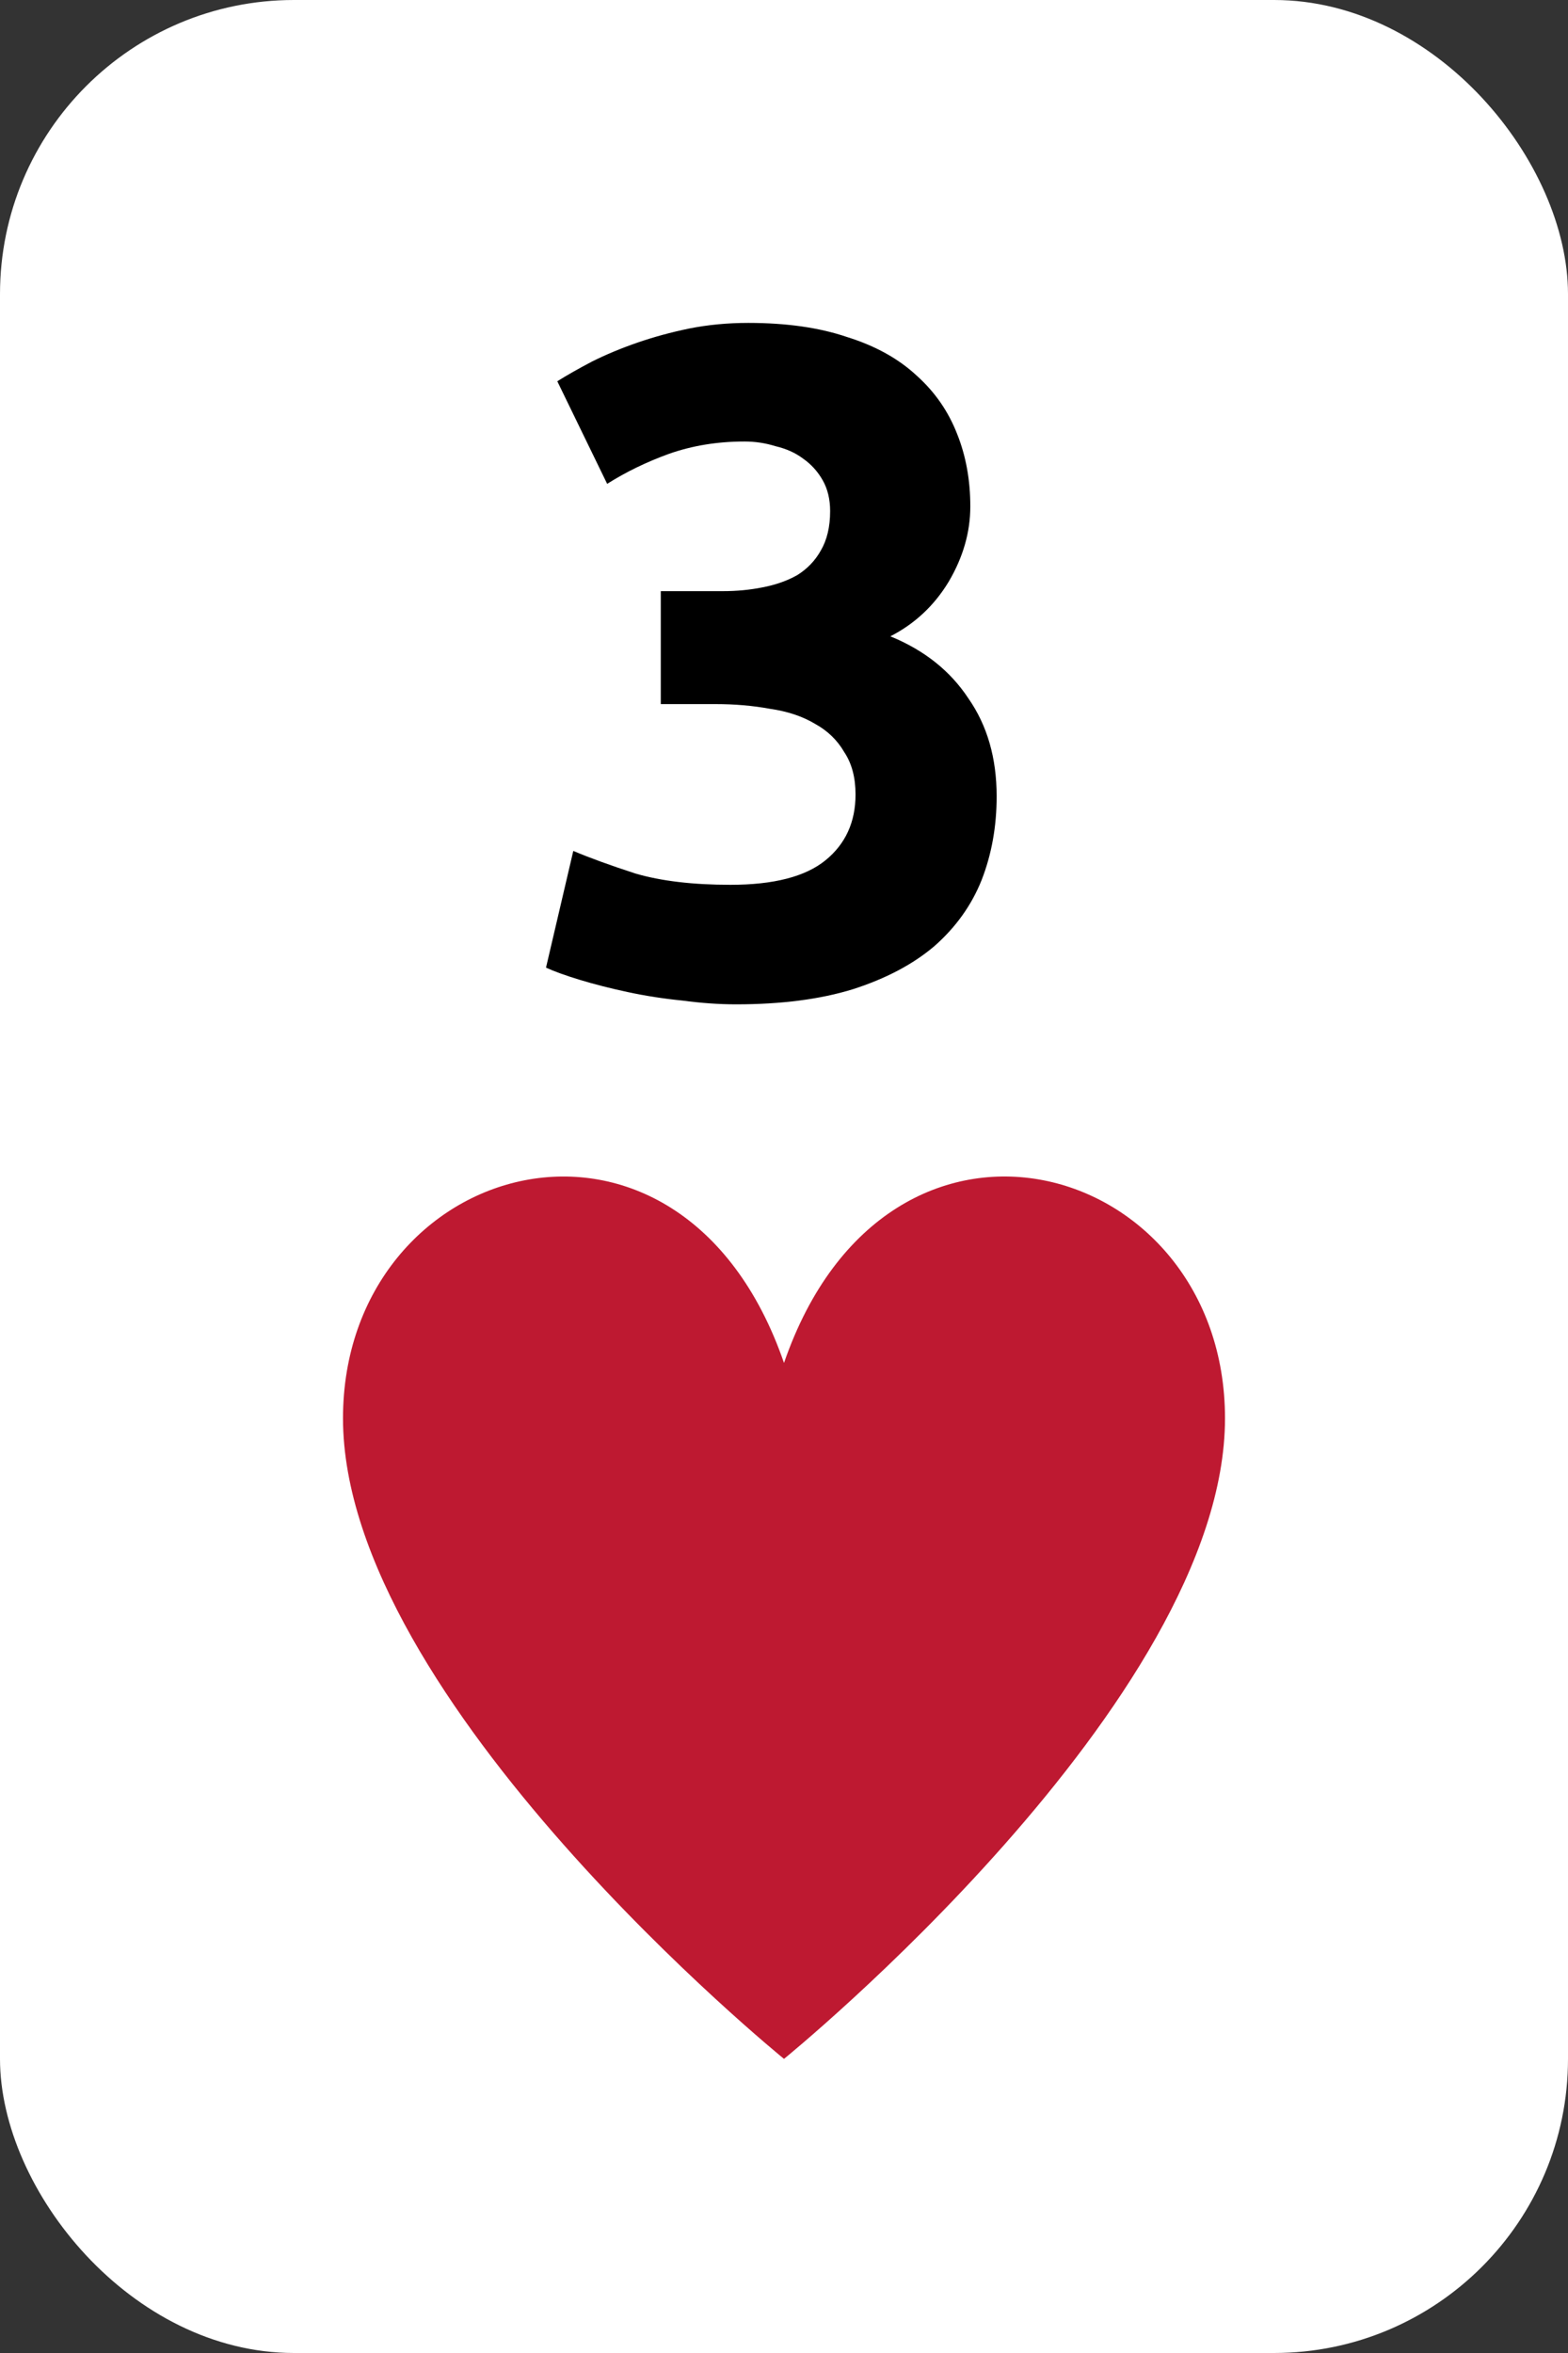<svg width="160" height="240" viewBox="0 0 160 240" fill="none" xmlns="http://www.w3.org/2000/svg">
<rect x="0" y="0" width="160" height="240" fill="#333333" stroke="none"/>
<rect width="160" height="240" rx="30" fill="white"/>
<path d="M35 144.664C35 118.15 69.412 108.323 80 139.016C90.588 108.32 125 118.147 125 144.664C125 173.473 80 210 80 210C80 210 35 173.473 35 144.664Z" fill="#BE1931"/>
<path d="M75.107 102.44C73.379 102.44 71.555 102.312 69.635 102.056C67.715 101.864 65.859 101.576 64.067 101.192C62.275 100.808 60.643 100.392 59.171 99.944C57.699 99.496 56.547 99.08 55.715 98.696L58.499 86.792C60.163 87.496 62.275 88.264 64.835 89.096C67.459 89.864 70.691 90.248 74.531 90.248C78.947 90.248 82.179 89.416 84.227 87.752C86.275 86.088 87.299 83.848 87.299 81.032C87.299 79.304 86.915 77.864 86.147 76.712C85.443 75.496 84.451 74.536 83.171 73.832C81.891 73.064 80.355 72.552 78.563 72.296C76.835 71.976 74.979 71.816 72.995 71.816H67.427V60.296H73.763C75.171 60.296 76.515 60.168 77.795 59.912C79.139 59.656 80.323 59.24 81.347 58.664C82.371 58.024 83.171 57.192 83.747 56.168C84.387 55.08 84.707 53.736 84.707 52.136C84.707 50.92 84.451 49.864 83.939 48.968C83.427 48.072 82.755 47.336 81.923 46.76C81.155 46.184 80.227 45.768 79.139 45.512C78.115 45.192 77.059 45.032 75.971 45.032C73.219 45.032 70.659 45.448 68.291 46.28C65.987 47.112 63.875 48.136 61.955 49.352L56.867 38.888C57.891 38.248 59.075 37.576 60.419 36.872C61.827 36.168 63.363 35.528 65.027 34.952C66.691 34.376 68.451 33.896 70.307 33.512C72.227 33.128 74.243 32.936 76.355 32.936C80.259 32.936 83.619 33.416 86.435 34.376C89.315 35.272 91.683 36.584 93.539 38.312C95.395 39.976 96.771 41.96 97.667 44.264C98.563 46.504 99.011 48.968 99.011 51.656C99.011 54.28 98.275 56.84 96.803 59.336C95.331 61.768 93.347 63.624 90.851 64.904C94.307 66.312 96.963 68.424 98.819 71.24C100.739 73.992 101.699 77.32 101.699 81.224C101.699 84.296 101.187 87.144 100.163 89.768C99.139 92.328 97.539 94.568 95.363 96.488C93.187 98.344 90.403 99.816 87.011 100.904C83.683 101.928 79.715 102.44 75.107 102.44Z" fill="black"/>
</svg>
